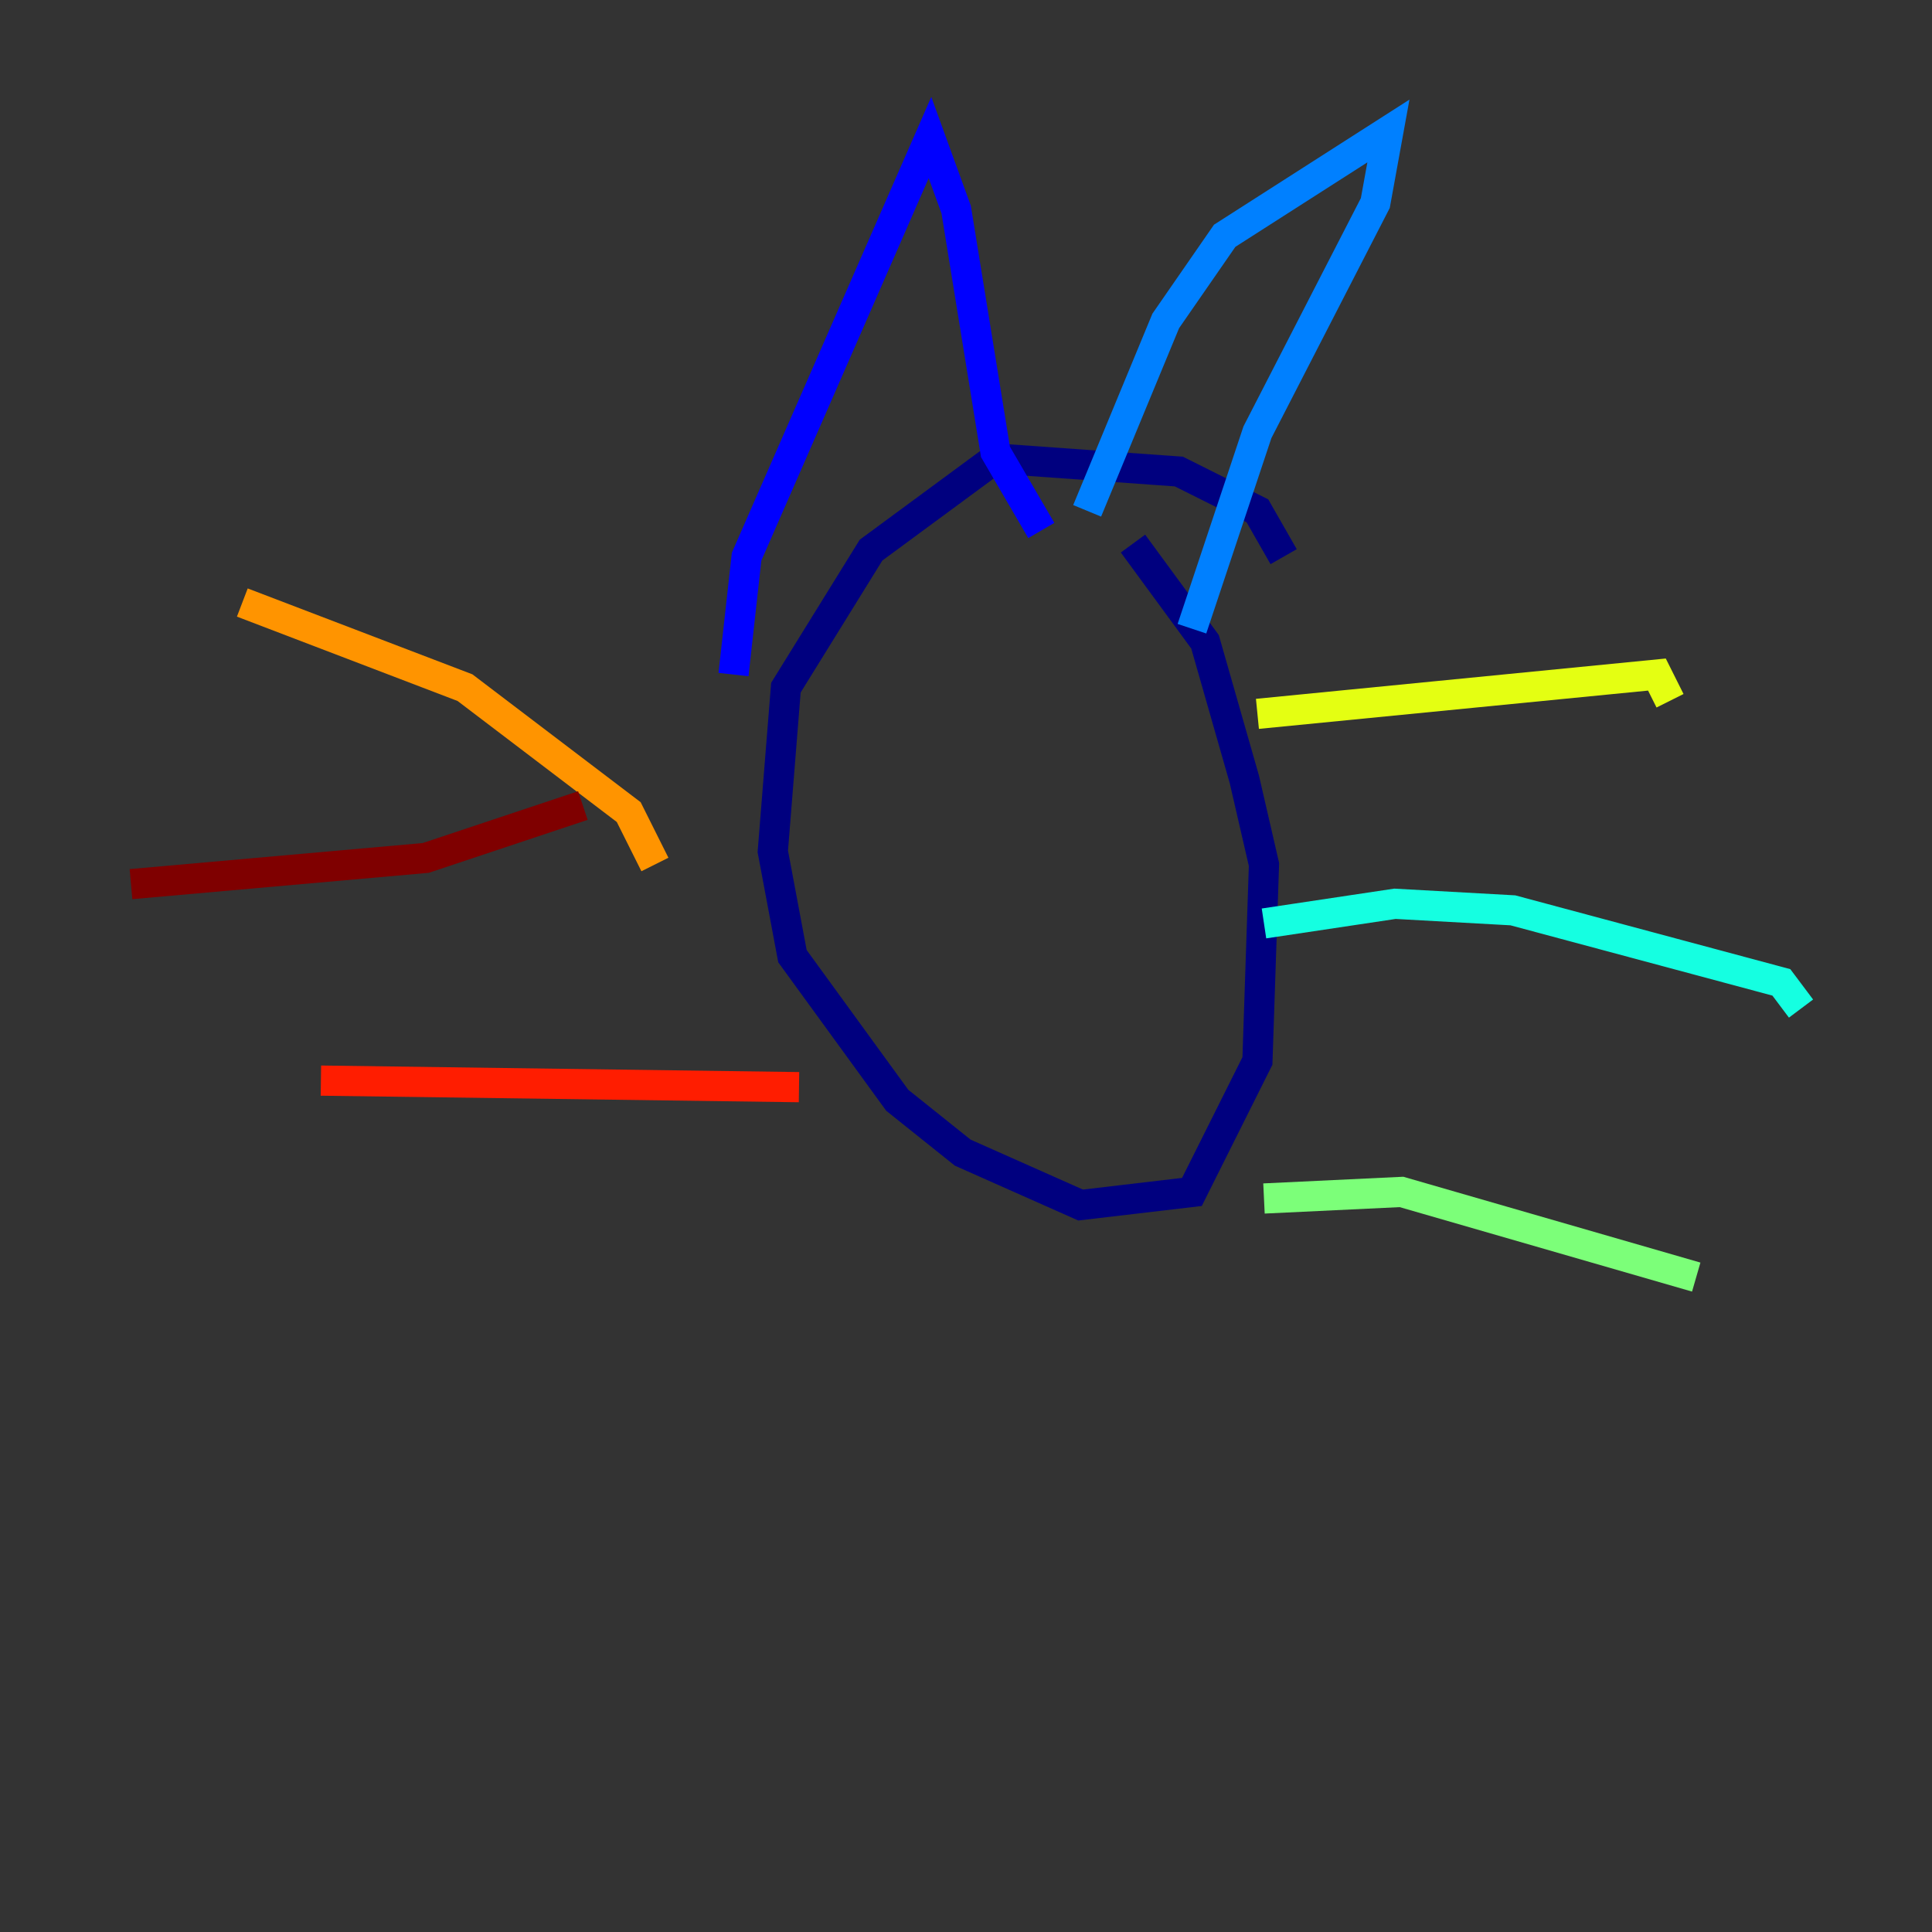 <?xml version="1.0" encoding="utf-8" ?>
<svg baseProfile="tiny" height="128" version="1.2" viewBox="0,0,128,128" width="128" xmlns="http://www.w3.org/2000/svg" xmlns:ev="http://www.w3.org/2001/xml-events" xmlns:xlink="http://www.w3.org/1999/xlink"><rect x="0" y="0" width="128" height="128" fill="#333333" stroke="none"/><defs /><polyline fill="none" points="85.044,36.881 83.308,33.844 78.102,31.241 65.953,30.373 57.709,36.447 52.068,45.559 51.2,56.407 52.502,63.349 59.444,72.895 63.783,76.366 71.593,79.837 78.969,78.969 83.308,70.291 83.742,57.275 82.441,51.634 79.837,42.522 75.064,36.014" stroke="#00007f" stroke-width="2" /><polyline fill="none" points="48.597,44.691 49.464,36.881 61.614,9.112 63.349,13.885 65.953,29.939 68.99,35.146" stroke="#0000ff" stroke-width="2" /><polyline fill="none" points="78.969,41.654 83.308,28.637 91.119,13.451 91.986,8.678 81.139,15.62 77.234,21.261 72.027,33.844" stroke="#0080ff" stroke-width="2" /><polyline fill="none" points="83.742,61.18 92.42,59.878 100.231,60.312 118.02,65.085 119.322,66.82" stroke="#15ffe1" stroke-width="2" /><polyline fill="none" points="83.742,79.403 92.854,78.969 112.38,84.61" stroke="#7cff79" stroke-width="2" /><polyline fill="none" points="83.308,47.295 109.776,44.691 110.644,46.427" stroke="#e4ff12" stroke-width="2" /><polyline fill="none" points="43.39,57.275 41.654,53.803 30.807,45.559 16.054,39.919" stroke="#ff9400" stroke-width="2" /><polyline fill="none" points="52.936,72.027 21.261,71.593" stroke="#ff1d00" stroke-width="2" /><polyline fill="none" points="38.617,53.37 28.203,56.841 8.678,58.576" stroke="#7f0000" stroke-width="2" /></svg>